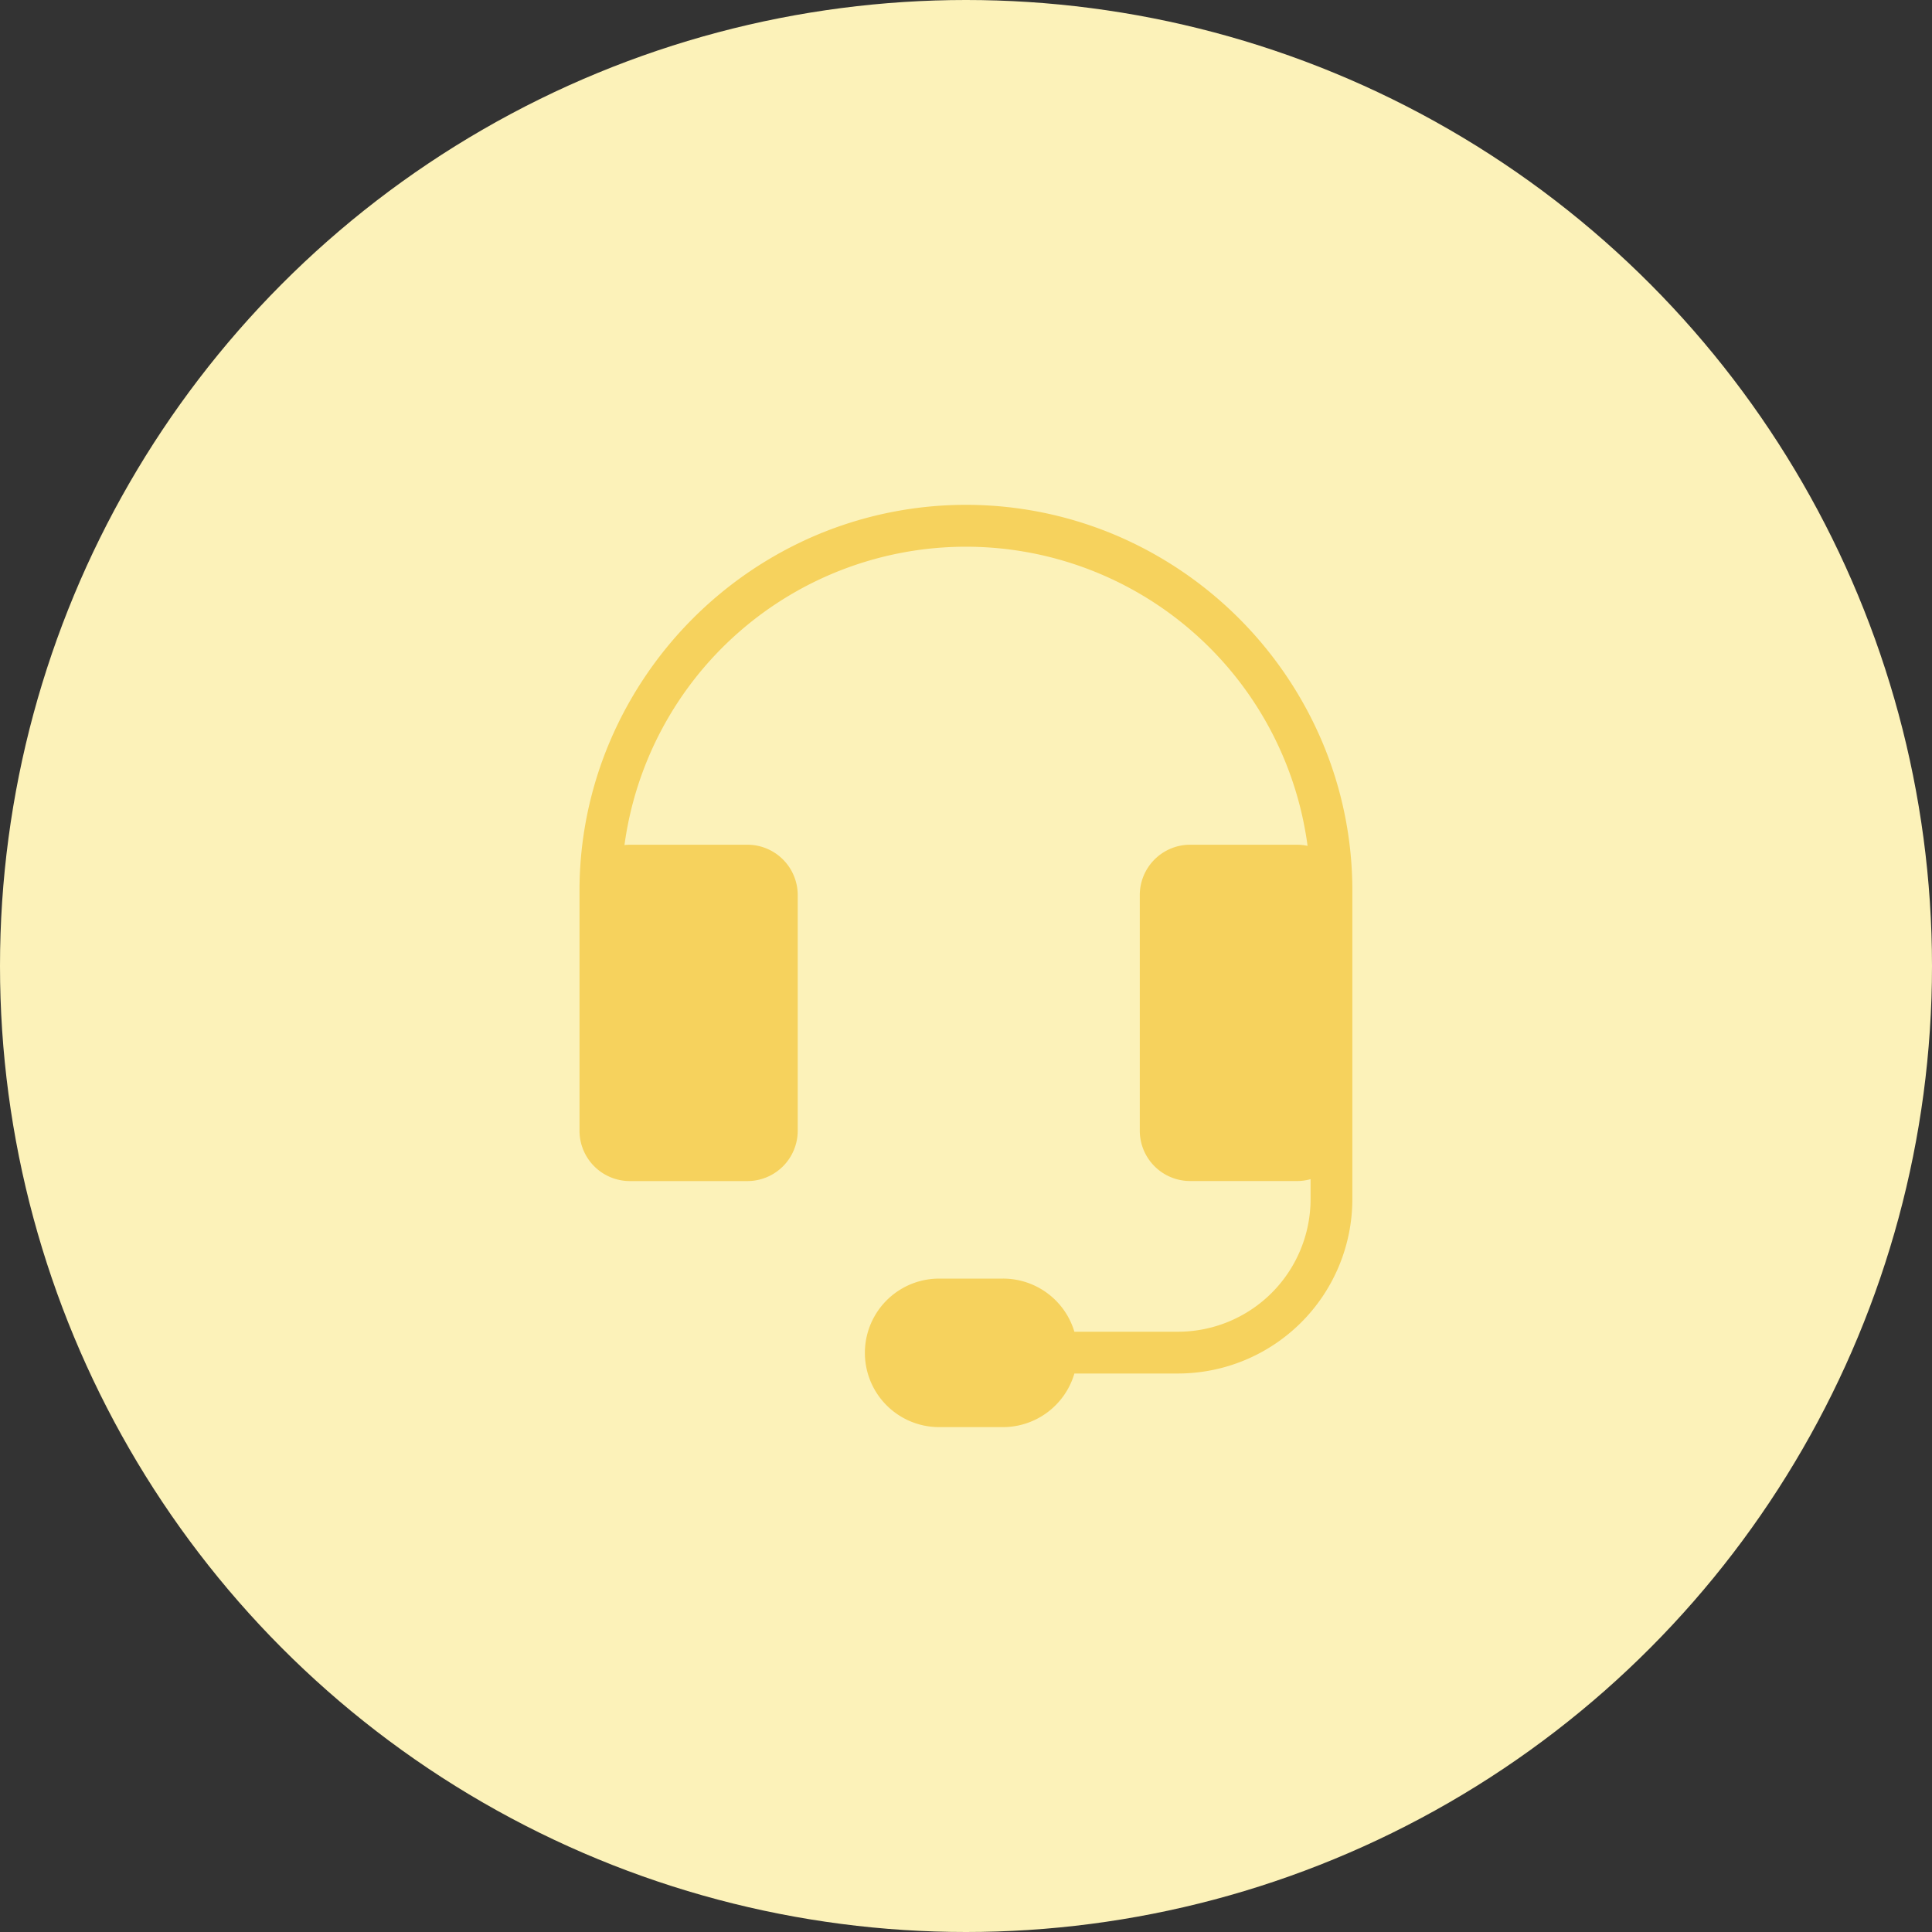 <svg xmlns="http://www.w3.org/2000/svg" width="40" height="40" viewBox="0 0 40 40">
  <rect x="0" y="0" width="40" height="40" fill="#333333" stroke="none"/>
  <g id="ico-care" transform="translate(-515 -767)">
    <circle id="Эллипс_4" data-name="Эллипс 4" cx="20" cy="20" r="20" transform="translate(515 767)" fill="#fcf2b9"/>
    <path id="support-3" d="M158.2,79.6v6.375a3.613,3.613,0,0,1-3.609,3.609h-2.146a1.542,1.542,0,0,1-1.478,1.11h-1.322a1.537,1.537,0,1,1,0-3.075h1.322a1.541,1.541,0,0,1,1.478,1.1h2.146a2.747,2.747,0,0,0,2.744-2.744v-.415a1.008,1.008,0,0,1-.283.039l-2.212,0a1.043,1.043,0,0,1-1.041-1.041V79.677a1.043,1.043,0,0,1,1.041-1.041l2.212,0a1.061,1.061,0,0,1,.221.024,7.135,7.135,0,0,0-14.143-.017.943.943,0,0,1,.11-.007h2.436a1.043,1.043,0,0,1,1.041,1.041v4.882a1.043,1.043,0,0,1-1.041,1.041h-2.436a1.043,1.043,0,0,1-1.041-1.041V79.675c0-.026,0-.05,0-.076h0a7.892,7.892,0,0,1,.632-3.107,8.076,8.076,0,0,1,4.261-4.261,7.961,7.961,0,0,1,6.217,0,8.076,8.076,0,0,1,4.261,4.261A7.892,7.892,0,0,1,158.2,79.6Z" transform="translate(384.799 705.853)" fill="#f6d25d"/>
  </g>
</svg>
